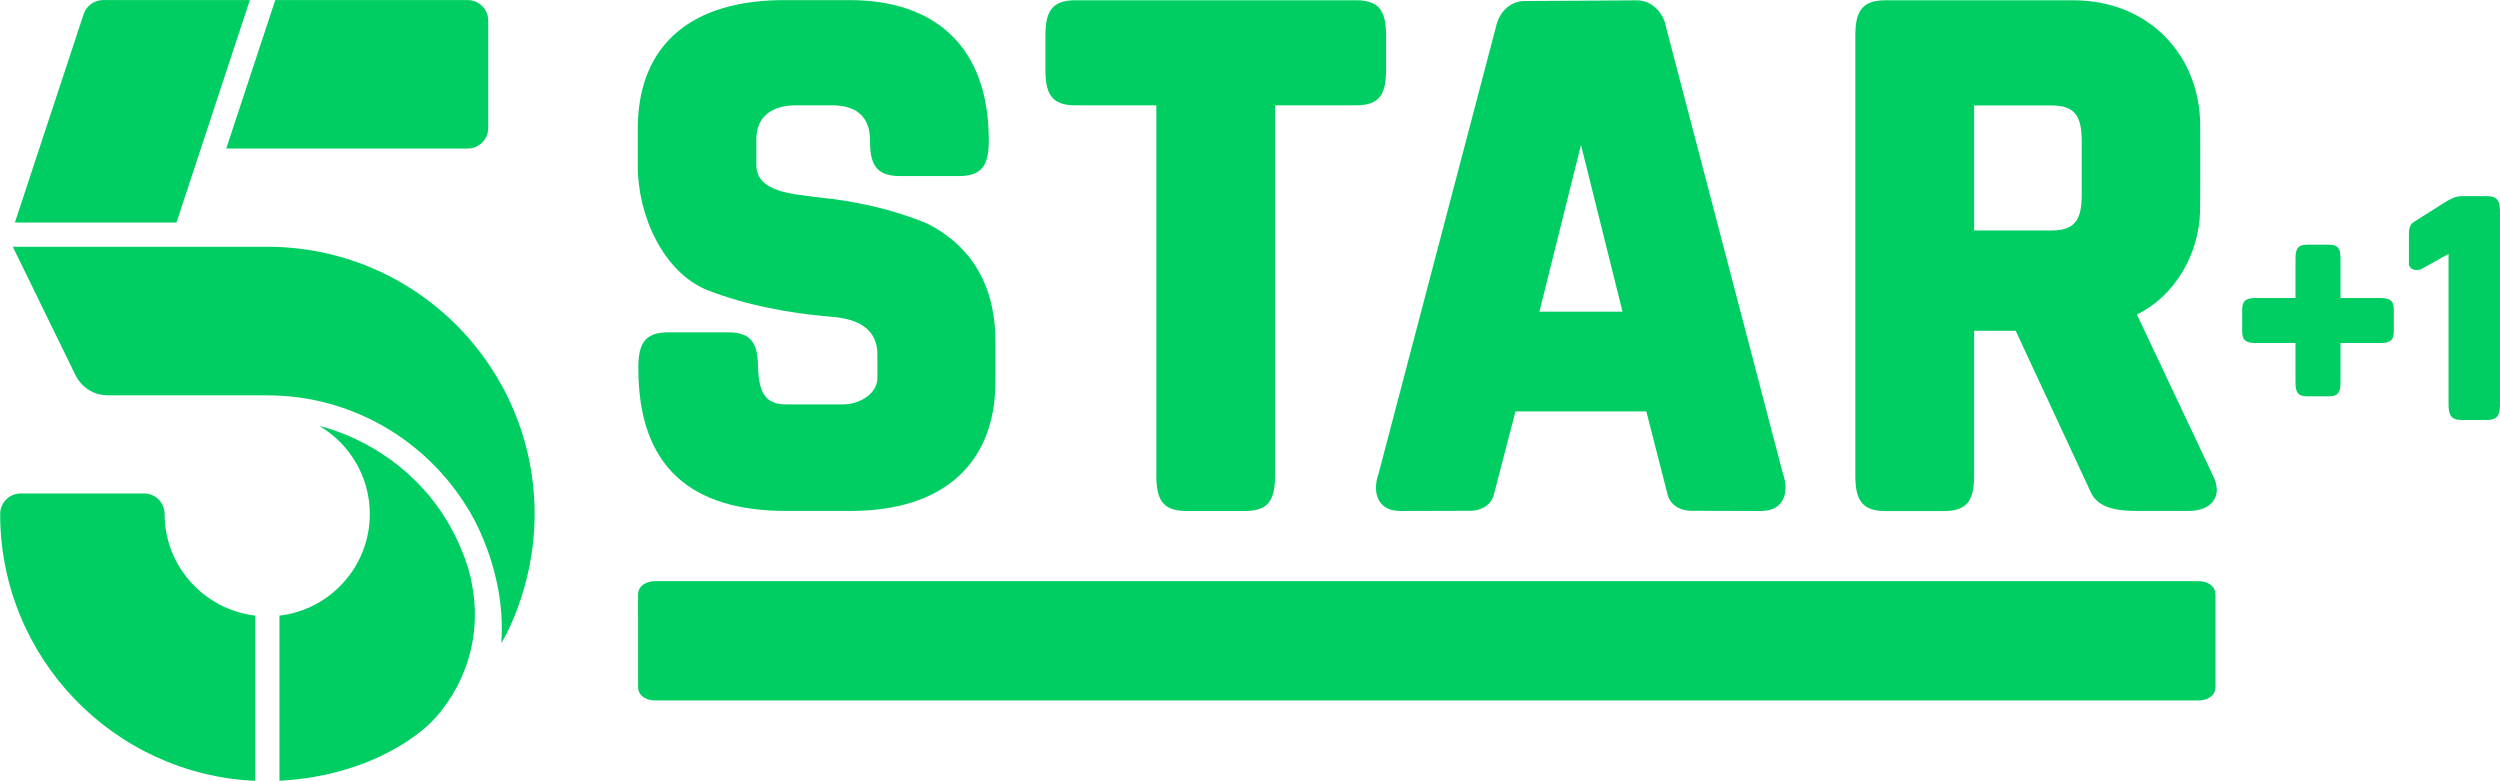 <svg width="676.65pt" height="211.28pt" version="1.1" viewBox="0 0 676.65 211.28" xmlns="http://www.w3.org/2000/svg">
 <g transform="matrix(.75 0 0 .75 -.003 -748.71)" fill="#00ce63">
  <g transform="matrix(1.215,0,0,1.215,-235.07,974.89)">
   <g transform="matrix(9.334,0,0,-9.334,332.39,19.266)">
    <path d="m0 0h-6.123l-1.56-4.725h7.683c0.361 0 0.654 0.293 0.654 0.655v3.416c0 0.361-0.293 0.654-0.654 0.654" fill="#00ce63"/>
   </g>
   <g transform="matrix(9.334,0,0,-9.334,242.37,171.92)">
    <path d="m0 0c0 0.361-0.293 0.654-0.654 0.654h-3.925c-0.362 0-0.654-0.293-0.654-0.654 0-4.567 3.6-8.29 8.117-8.492v5.259c-1.618 0.191-2.884 1.564-2.884 3.233" fill="#00ce63"/>
   </g>
   <g transform="matrix(9.334,0,0,-9.334,267.69,19.266)">
    <path d="m0 0h-4.669c-0.282 0-0.532-0.181-0.621-0.45l-2.187-6.63h5.142z" fill="#00ce63"/>
   </g>
   <g transform="matrix(9.334,0,0,-9.334,225.6,136.68)">
    <path d="m0 0h5.063c2.7 0 5.069-1.441 6.379-3.595 0 0 1.241-1.877 1.069-4.291 0 0 1.06 1.682 1.06 4.11 0 4.697-3.807 8.504-8.503 8.504h-8.102l1.99-4.076s0.279-0.652 1.044-0.652" fill="#00ce63"/>
   </g>
   <g transform="matrix(9.334,0,0,-9.334,332.53,187.96)">
    <path d="m0 0c0.872-3.047-1.19-4.919-1.19-4.919s-1.568-1.676-4.815-1.852v5.256c1.618 0.189 2.875 1.564 2.875 3.233 0 1.193-0.643 2.232-1.599 2.799 0 0 3.528-0.723 4.729-4.517" fill="#00ce63"/>
   </g>
  </g>
  <path d="m306.68 998.32-23.624 4.6e-4c-32.487-0.045-52.897 15.173-52.897 46.552v13.399c0 17.529 9.025 38.21 25.184 44.74 14.202 5.485 29.321 8.28 44.443 9.568 9.929 0.691 16.85 4.419 16.85 13.646v8.451c0 5.931-6.78 9.537-12.25 9.537h-20.777c-7.583 0-9.648-4.509-10.051-13.026 0-8.379-1.882-12.98-10.826-12.979h-21.539c-8.943-3e-4 -10.828 4.6-10.828 12.979 0 35.771 19.212 51.482 53.335 51.482h23.261c33.486 0 52.288-17.094 52.288-46.848v-13.581c0.18-19.132-7.352-34.519-24.562-43.248-12.557-5.232-25.977-8.143-39.477-9.512-8.334-1.185-22.393-1.528-22.251-11.843v-8.793c-0.188-8.501 5.766-12.55 14.131-12.55h13.202c9.085 0 13.673 4.412 13.673 12.55 0 8.379 1.884 12.977 10.828 12.977h21.224c8.943 3e-4 10.828-4.598 10.828-12.977 0-33.923-19.639-50.523-50.167-50.523z" stroke-width="1.15"/>
  <path d="m388.1 998.37c-8.943-3.4e-4 -10.828 4.598-10.828 12.977v11.975c0 8.379 1.882 12.978 10.826 12.977h29.202v133.41c0 8.379 1.882 12.98 10.826 12.979h21.2c8.943 4e-4 10.826-4.6 10.826-12.979v-133.41h29.233c8.943 4e-4 10.826-4.598 10.826-12.977v-11.975c0-8.379-1.882-12.977-10.826-12.977z" stroke-width="1.15"/>
  <path d="m550.04 998.66c-5.359 0.092-9.192 4.354-10.192 9.39l-42.273 160.89c-2.534 6.98-0.442 13.743 7.751 13.743l25.438-0.069c3.774 0 7.554-2.163 8.393-5.992l7.751-29.874h47.228l7.636 29.874c0.839 3.829 4.619 5.992 8.393 5.992l25.438 0.069c8.193 0 10.285-6.763 7.751-13.743l-42.112-160.89c-0.828-5.106-5.15-9.688-10.509-9.653zm20.51 51.919 14.994 60.187-29.988-0.012z" stroke-width="1.15"/>
  <path d="m680.38 998.38c-8.943-3.4e-4 -10.828 4.598-10.828 12.977v158.37c0 8.379 1.884 12.977 10.828 12.977h21.224c8.943 3e-4 10.828-4.598 10.828-12.977v-52.057h15.005l27.322 58.743c2.989 5.619 10.088 6.257 17.051 6.257 5.404 0.037 11.985-0.068 18.028 0 7.607 0 12.247-4.583 9.229-11.811l-27.897-59.071c13.868-6.808 22.33-21.838 22.79-37.04 0.138-10.338 0.024-20.674 0.058-31.012 0-25.394-18.44-45.355-45.824-45.355zm32.052 37.954h27.996c8.943-3e-4 10.826 4.598 10.826 12.977v19.162c0 8.379-1.882 12.978-10.826 12.977h-27.996z" stroke-width="1.15"/>
  <path d="m236.4 1208c-3.011 0-6.13 1.564-6.13 4.865l6e-3 33.336c0 3.3 3.118 4.865 6.13 4.865h557c3.011 0 6.13-1.564 6.13-4.865v-33.336c0-3.3-3.118-4.865-6.13-4.865z" stroke-width="1.15"/>
 </g>
 <g transform="translate(-51.335 -322.7)" fill="#00ce63">
  <path d="m675.71 388.93c-2.543-2.8e-4 -3.079 1.308-3.079 3.691v10.738h-10.738c-2.383 0-3.691 0.536-3.691 3.079v6.029c-7e-5 2.543 1.308 3.078 3.691 3.078h10.738v10.738c0 2.383 0.536 3.691 3.079 3.691h6.029c2.543 1.1e-4 3.078-1.308 3.078-3.691v-10.738h10.738c2.383 0 3.691-0.535 3.691-3.078v-6.029c2.7e-4 -2.543-1.308-3.079-3.691-3.079h-10.738v-10.738c0-2.383-0.535-3.691-3.078-3.691z" stroke-width=".327"/>
  <path d="m724.47 375.78h-6.833c-1.865 0-3.476 1-4.984 1.948l-8.042 5.08c-1.222 0.809-1.278 2.221-1.278 3.503v8.015c0.348 1.549 2.321 1.783 3.54 1.124l7.183-4.038v40.748c0 2.725 0.612 4.221 3.52 4.22h6.894c2.908 1.3e-4 3.52-1.496 3.52-4.22v-52.16c0-2.725-0.612-4.22-3.52-4.22z" stroke-width=".452"/>
 </g>
</svg>
